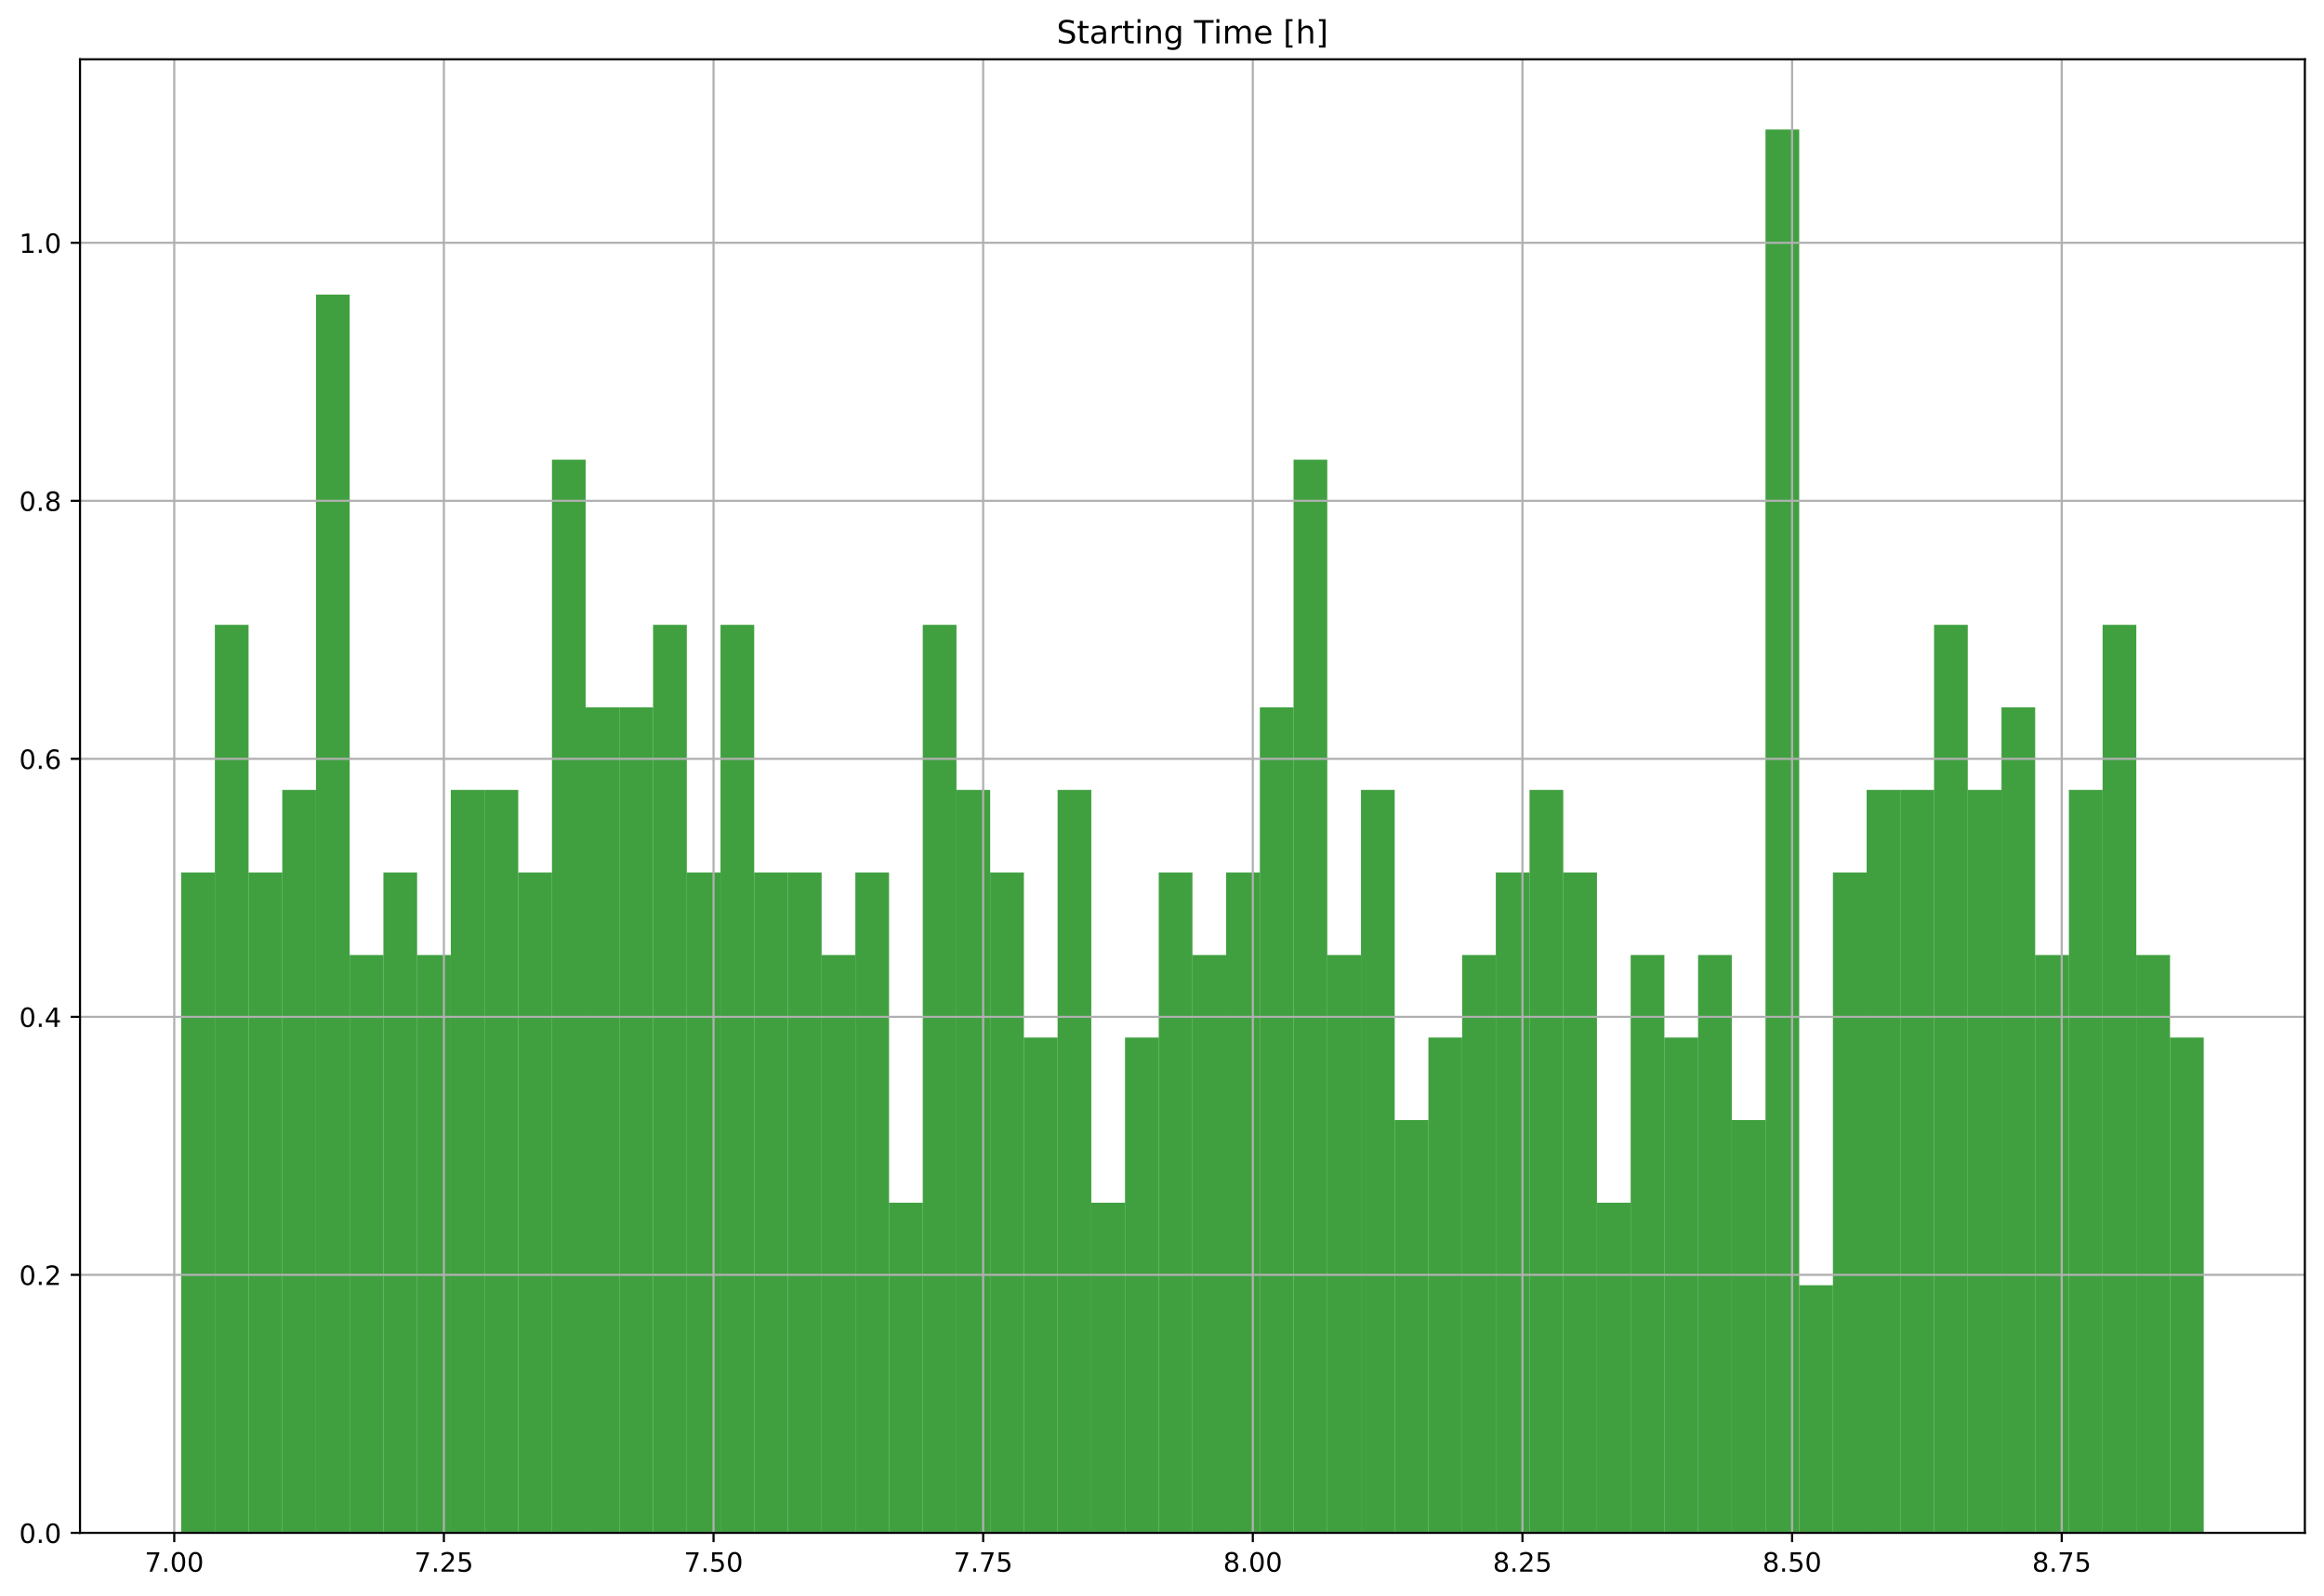 <?xml version="1.0" encoding="utf-8" standalone="no"?>
<!DOCTYPE svg PUBLIC "-//W3C//DTD SVG 1.1//EN"
  "http://www.w3.org/Graphics/SVG/1.1/DTD/svg11.dtd">
<!-- Created with matplotlib (https://matplotlib.org/) -->
<svg height="600.596pt" version="1.1" viewBox="0 0 874.303 600.596" width="874.303pt" xmlns="http://www.w3.org/2000/svg" xmlns:xlink="http://www.w3.org/1999/xlink">
 <defs>
  <style type="text/css">
*{stroke-linecap:butt;stroke-linejoin:round;}
  </style>
 </defs>
 <g id="figure_1">
  <g id="patch_1">
   <path d="M 0 600.596 
L 874.303 600.596 
L 874.303 0 
L 0 0 
z
" style="fill:#ffffff;"/>
  </g>
  <g id="axes_1">
   <g id="patch_2">
    <path d="M 30.103 576.718 
L 867.103 576.718 
L 867.103 22.318 
L 30.103 22.318 
z
" style="fill:#ffffff;"/>
   </g>
   <g id="patch_3">
    <path clip-path="url(#pc4d8c7b948)" d="M 68.149 576.718 
L 80.83 576.718 
L 80.83 328.248 
L 68.149 328.248 
z
" style="fill:#008000;opacity:0.75;"/>
   </g>
   <g id="patch_4">
    <path clip-path="url(#pc4d8c7b948)" d="M 80.83 576.718 
L 93.512 576.718 
L 93.512 235.071 
L 80.83 235.071 
z
" style="fill:#008000;opacity:0.75;"/>
   </g>
   <g id="patch_5">
    <path clip-path="url(#pc4d8c7b948)" d="M 93.512 576.718 
L 106.194 576.718 
L 106.194 328.248 
L 93.512 328.248 
z
" style="fill:#008000;opacity:0.75;"/>
   </g>
   <g id="patch_6">
    <path clip-path="url(#pc4d8c7b948)" d="M 106.194 576.718 
L 118.876 576.718 
L 118.876 297.189 
L 106.194 297.189 
z
" style="fill:#008000;opacity:0.75;"/>
   </g>
   <g id="patch_7">
    <path clip-path="url(#pc4d8c7b948)" d="M 118.876 576.718 
L 131.558 576.718 
L 131.558 110.836 
L 118.876 110.836 
z
" style="fill:#008000;opacity:0.75;"/>
   </g>
   <g id="patch_8">
    <path clip-path="url(#pc4d8c7b948)" d="M 131.558 576.718 
L 144.239 576.718 
L 144.239 359.306 
L 131.558 359.306 
z
" style="fill:#008000;opacity:0.75;"/>
   </g>
   <g id="patch_9">
    <path clip-path="url(#pc4d8c7b948)" d="M 144.239 576.718 
L 156.921 576.718 
L 156.921 328.248 
L 144.239 328.248 
z
" style="fill:#008000;opacity:0.75;"/>
   </g>
   <g id="patch_10">
    <path clip-path="url(#pc4d8c7b948)" d="M 156.921 576.718 
L 169.603 576.718 
L 169.603 359.306 
L 156.921 359.306 
z
" style="fill:#008000;opacity:0.75;"/>
   </g>
   <g id="patch_11">
    <path clip-path="url(#pc4d8c7b948)" d="M 169.603 576.718 
L 182.285 576.718 
L 182.285 297.189 
L 169.603 297.189 
z
" style="fill:#008000;opacity:0.75;"/>
   </g>
   <g id="patch_12">
    <path clip-path="url(#pc4d8c7b948)" d="M 182.285 576.718 
L 194.967 576.718 
L 194.967 297.189 
L 182.285 297.189 
z
" style="fill:#008000;opacity:0.75;"/>
   </g>
   <g id="patch_13">
    <path clip-path="url(#pc4d8c7b948)" d="M 194.967 576.718 
L 207.649 576.718 
L 207.649 328.248 
L 194.967 328.248 
z
" style="fill:#008000;opacity:0.75;"/>
   </g>
   <g id="patch_14">
    <path clip-path="url(#pc4d8c7b948)" d="M 207.649 576.718 
L 220.33 576.718 
L 220.33 172.953 
L 207.649 172.953 
z
" style="fill:#008000;opacity:0.75;"/>
   </g>
   <g id="patch_15">
    <path clip-path="url(#pc4d8c7b948)" d="M 220.33 576.718 
L 233.012 576.718 
L 233.012 266.13 
L 220.33 266.13 
z
" style="fill:#008000;opacity:0.75;"/>
   </g>
   <g id="patch_16">
    <path clip-path="url(#pc4d8c7b948)" d="M 233.012 576.718 
L 245.694 576.718 
L 245.694 266.13 
L 233.012 266.13 
z
" style="fill:#008000;opacity:0.75;"/>
   </g>
   <g id="patch_17">
    <path clip-path="url(#pc4d8c7b948)" d="M 245.694 576.718 
L 258.376 576.718 
L 258.376 235.071 
L 245.694 235.071 
z
" style="fill:#008000;opacity:0.75;"/>
   </g>
   <g id="patch_18">
    <path clip-path="url(#pc4d8c7b948)" d="M 258.376 576.718 
L 271.058 576.718 
L 271.058 328.248 
L 258.376 328.248 
z
" style="fill:#008000;opacity:0.75;"/>
   </g>
   <g id="patch_19">
    <path clip-path="url(#pc4d8c7b948)" d="M 271.058 576.718 
L 283.739 576.718 
L 283.739 235.071 
L 271.058 235.071 
z
" style="fill:#008000;opacity:0.75;"/>
   </g>
   <g id="patch_20">
    <path clip-path="url(#pc4d8c7b948)" d="M 283.739 576.718 
L 296.421 576.718 
L 296.421 328.248 
L 283.739 328.248 
z
" style="fill:#008000;opacity:0.75;"/>
   </g>
   <g id="patch_21">
    <path clip-path="url(#pc4d8c7b948)" d="M 296.421 576.718 
L 309.103 576.718 
L 309.103 328.248 
L 296.421 328.248 
z
" style="fill:#008000;opacity:0.75;"/>
   </g>
   <g id="patch_22">
    <path clip-path="url(#pc4d8c7b948)" d="M 309.103 576.718 
L 321.785 576.718 
L 321.785 359.306 
L 309.103 359.306 
z
" style="fill:#008000;opacity:0.75;"/>
   </g>
   <g id="patch_23">
    <path clip-path="url(#pc4d8c7b948)" d="M 321.785 576.718 
L 334.467 576.718 
L 334.467 328.248 
L 321.785 328.248 
z
" style="fill:#008000;opacity:0.75;"/>
   </g>
   <g id="patch_24">
    <path clip-path="url(#pc4d8c7b948)" d="M 334.467 576.718 
L 347.149 576.718 
L 347.149 452.483 
L 334.467 452.483 
z
" style="fill:#008000;opacity:0.75;"/>
   </g>
   <g id="patch_25">
    <path clip-path="url(#pc4d8c7b948)" d="M 347.149 576.718 
L 359.83 576.718 
L 359.83 235.071 
L 347.149 235.071 
z
" style="fill:#008000;opacity:0.75;"/>
   </g>
   <g id="patch_26">
    <path clip-path="url(#pc4d8c7b948)" d="M 359.83 576.718 
L 372.512 576.718 
L 372.512 297.189 
L 359.83 297.189 
z
" style="fill:#008000;opacity:0.75;"/>
   </g>
   <g id="patch_27">
    <path clip-path="url(#pc4d8c7b948)" d="M 372.512 576.718 
L 385.194 576.718 
L 385.194 328.248 
L 372.512 328.248 
z
" style="fill:#008000;opacity:0.75;"/>
   </g>
   <g id="patch_28">
    <path clip-path="url(#pc4d8c7b948)" d="M 385.194 576.718 
L 397.876 576.718 
L 397.876 390.365 
L 385.194 390.365 
z
" style="fill:#008000;opacity:0.75;"/>
   </g>
   <g id="patch_29">
    <path clip-path="url(#pc4d8c7b948)" d="M 397.876 576.718 
L 410.558 576.718 
L 410.558 297.189 
L 397.876 297.189 
z
" style="fill:#008000;opacity:0.75;"/>
   </g>
   <g id="patch_30">
    <path clip-path="url(#pc4d8c7b948)" d="M 410.558 576.718 
L 423.239 576.718 
L 423.239 452.483 
L 410.558 452.483 
z
" style="fill:#008000;opacity:0.75;"/>
   </g>
   <g id="patch_31">
    <path clip-path="url(#pc4d8c7b948)" d="M 423.239 576.718 
L 435.921 576.718 
L 435.921 390.365 
L 423.239 390.365 
z
" style="fill:#008000;opacity:0.75;"/>
   </g>
   <g id="patch_32">
    <path clip-path="url(#pc4d8c7b948)" d="M 435.921 576.718 
L 448.603 576.718 
L 448.603 328.248 
L 435.921 328.248 
z
" style="fill:#008000;opacity:0.75;"/>
   </g>
   <g id="patch_33">
    <path clip-path="url(#pc4d8c7b948)" d="M 448.603 576.718 
L 461.285 576.718 
L 461.285 359.306 
L 448.603 359.306 
z
" style="fill:#008000;opacity:0.75;"/>
   </g>
   <g id="patch_34">
    <path clip-path="url(#pc4d8c7b948)" d="M 461.285 576.718 
L 473.967 576.718 
L 473.967 328.248 
L 461.285 328.248 
z
" style="fill:#008000;opacity:0.75;"/>
   </g>
   <g id="patch_35">
    <path clip-path="url(#pc4d8c7b948)" d="M 473.967 576.718 
L 486.649 576.718 
L 486.649 266.13 
L 473.967 266.13 
z
" style="fill:#008000;opacity:0.75;"/>
   </g>
   <g id="patch_36">
    <path clip-path="url(#pc4d8c7b948)" d="M 486.649 576.718 
L 499.33 576.718 
L 499.33 172.953 
L 486.649 172.953 
z
" style="fill:#008000;opacity:0.75;"/>
   </g>
   <g id="patch_37">
    <path clip-path="url(#pc4d8c7b948)" d="M 499.33 576.718 
L 512.012 576.718 
L 512.012 359.306 
L 499.33 359.306 
z
" style="fill:#008000;opacity:0.75;"/>
   </g>
   <g id="patch_38">
    <path clip-path="url(#pc4d8c7b948)" d="M 512.012 576.718 
L 524.694 576.718 
L 524.694 297.189 
L 512.012 297.189 
z
" style="fill:#008000;opacity:0.75;"/>
   </g>
   <g id="patch_39">
    <path clip-path="url(#pc4d8c7b948)" d="M 524.694 576.718 
L 537.376 576.718 
L 537.376 421.424 
L 524.694 421.424 
z
" style="fill:#008000;opacity:0.75;"/>
   </g>
   <g id="patch_40">
    <path clip-path="url(#pc4d8c7b948)" d="M 537.376 576.718 
L 550.058 576.718 
L 550.058 390.365 
L 537.376 390.365 
z
" style="fill:#008000;opacity:0.75;"/>
   </g>
   <g id="patch_41">
    <path clip-path="url(#pc4d8c7b948)" d="M 550.058 576.718 
L 562.739 576.718 
L 562.739 359.306 
L 550.058 359.306 
z
" style="fill:#008000;opacity:0.75;"/>
   </g>
   <g id="patch_42">
    <path clip-path="url(#pc4d8c7b948)" d="M 562.739 576.718 
L 575.421 576.718 
L 575.421 328.248 
L 562.739 328.248 
z
" style="fill:#008000;opacity:0.75;"/>
   </g>
   <g id="patch_43">
    <path clip-path="url(#pc4d8c7b948)" d="M 575.421 576.718 
L 588.103 576.718 
L 588.103 297.189 
L 575.421 297.189 
z
" style="fill:#008000;opacity:0.75;"/>
   </g>
   <g id="patch_44">
    <path clip-path="url(#pc4d8c7b948)" d="M 588.103 576.718 
L 600.785 576.718 
L 600.785 328.248 
L 588.103 328.248 
z
" style="fill:#008000;opacity:0.75;"/>
   </g>
   <g id="patch_45">
    <path clip-path="url(#pc4d8c7b948)" d="M 600.785 576.718 
L 613.467 576.718 
L 613.467 452.483 
L 600.785 452.483 
z
" style="fill:#008000;opacity:0.75;"/>
   </g>
   <g id="patch_46">
    <path clip-path="url(#pc4d8c7b948)" d="M 613.467 576.718 
L 626.149 576.718 
L 626.149 359.306 
L 613.467 359.306 
z
" style="fill:#008000;opacity:0.75;"/>
   </g>
   <g id="patch_47">
    <path clip-path="url(#pc4d8c7b948)" d="M 626.149 576.718 
L 638.83 576.718 
L 638.83 390.365 
L 626.149 390.365 
z
" style="fill:#008000;opacity:0.75;"/>
   </g>
   <g id="patch_48">
    <path clip-path="url(#pc4d8c7b948)" d="M 638.83 576.718 
L 651.512 576.718 
L 651.512 359.306 
L 638.83 359.306 
z
" style="fill:#008000;opacity:0.75;"/>
   </g>
   <g id="patch_49">
    <path clip-path="url(#pc4d8c7b948)" d="M 651.512 576.718 
L 664.194 576.718 
L 664.194 421.424 
L 651.512 421.424 
z
" style="fill:#008000;opacity:0.75;"/>
   </g>
   <g id="patch_50">
    <path clip-path="url(#pc4d8c7b948)" d="M 664.194 576.718 
L 676.876 576.718 
L 676.876 48.718 
L 664.194 48.718 
z
" style="fill:#008000;opacity:0.75;"/>
   </g>
   <g id="patch_51">
    <path clip-path="url(#pc4d8c7b948)" d="M 676.876 576.718 
L 689.558 576.718 
L 689.558 483.542 
L 676.876 483.542 
z
" style="fill:#008000;opacity:0.75;"/>
   </g>
   <g id="patch_52">
    <path clip-path="url(#pc4d8c7b948)" d="M 689.558 576.718 
L 702.239 576.718 
L 702.239 328.248 
L 689.558 328.248 
z
" style="fill:#008000;opacity:0.75;"/>
   </g>
   <g id="patch_53">
    <path clip-path="url(#pc4d8c7b948)" d="M 702.239 576.718 
L 714.921 576.718 
L 714.921 297.189 
L 702.239 297.189 
z
" style="fill:#008000;opacity:0.75;"/>
   </g>
   <g id="patch_54">
    <path clip-path="url(#pc4d8c7b948)" d="M 714.921 576.718 
L 727.603 576.718 
L 727.603 297.189 
L 714.921 297.189 
z
" style="fill:#008000;opacity:0.75;"/>
   </g>
   <g id="patch_55">
    <path clip-path="url(#pc4d8c7b948)" d="M 727.603 576.718 
L 740.285 576.718 
L 740.285 235.071 
L 727.603 235.071 
z
" style="fill:#008000;opacity:0.75;"/>
   </g>
   <g id="patch_56">
    <path clip-path="url(#pc4d8c7b948)" d="M 740.285 576.718 
L 752.967 576.718 
L 752.967 297.189 
L 740.285 297.189 
z
" style="fill:#008000;opacity:0.75;"/>
   </g>
   <g id="patch_57">
    <path clip-path="url(#pc4d8c7b948)" d="M 752.967 576.718 
L 765.649 576.718 
L 765.649 266.13 
L 752.967 266.13 
z
" style="fill:#008000;opacity:0.75;"/>
   </g>
   <g id="patch_58">
    <path clip-path="url(#pc4d8c7b948)" d="M 765.649 576.718 
L 778.33 576.718 
L 778.33 359.306 
L 765.649 359.306 
z
" style="fill:#008000;opacity:0.75;"/>
   </g>
   <g id="patch_59">
    <path clip-path="url(#pc4d8c7b948)" d="M 778.33 576.718 
L 791.012 576.718 
L 791.012 297.189 
L 778.33 297.189 
z
" style="fill:#008000;opacity:0.75;"/>
   </g>
   <g id="patch_60">
    <path clip-path="url(#pc4d8c7b948)" d="M 791.012 576.718 
L 803.694 576.718 
L 803.694 235.071 
L 791.012 235.071 
z
" style="fill:#008000;opacity:0.75;"/>
   </g>
   <g id="patch_61">
    <path clip-path="url(#pc4d8c7b948)" d="M 803.694 576.718 
L 816.376 576.718 
L 816.376 359.306 
L 803.694 359.306 
z
" style="fill:#008000;opacity:0.75;"/>
   </g>
   <g id="patch_62">
    <path clip-path="url(#pc4d8c7b948)" d="M 816.376 576.718 
L 829.058 576.718 
L 829.058 390.365 
L 816.376 390.365 
z
" style="fill:#008000;opacity:0.75;"/>
   </g>
   <g id="matplotlib.axis_1">
    <g id="xtick_1">
     <g id="line2d_1">
      <path clip-path="url(#pc4d8c7b948)" d="M 65.556 576.718 
L 65.556 22.318 
" style="fill:none;stroke:#b0b0b0;stroke-linecap:square;stroke-width:0.8;"/>
     </g>
     <g id="line2d_2">
      <defs>
       <path d="M 0 0 
L 0 3.5 
" id="mbd235366f7" style="stroke:#000000;stroke-width:0.8;"/>
      </defs>
      <g>
       <use style="stroke:#000000;stroke-width:0.8;" x="65.556" xlink:href="#mbd235366f7" y="576.718"/>
      </g>
     </g>
     <g id="text_1">
      <!-- 7.00 -->
      <defs>
       <path d="M 8.203 72.906 
L 55.078 72.906 
L 55.078 68.703 
L 28.609 0 
L 18.312 0 
L 43.219 64.594 
L 8.203 64.594 
z
" id="DejaVuSans-55"/>
       <path d="M 10.688 12.406 
L 21 12.406 
L 21 0 
L 10.688 0 
z
" id="DejaVuSans-46"/>
       <path d="M 31.781 66.406 
Q 24.172 66.406 20.328 58.906 
Q 16.5 51.422 16.5 36.375 
Q 16.5 21.391 20.328 13.891 
Q 24.172 6.391 31.781 6.391 
Q 39.453 6.391 43.281 13.891 
Q 47.125 21.391 47.125 36.375 
Q 47.125 51.422 43.281 58.906 
Q 39.453 66.406 31.781 66.406 
z
M 31.781 74.219 
Q 44.047 74.219 50.516 64.516 
Q 56.984 54.828 56.984 36.375 
Q 56.984 17.969 50.516 8.266 
Q 44.047 -1.422 31.781 -1.422 
Q 19.531 -1.422 13.062 8.266 
Q 6.594 17.969 6.594 36.375 
Q 6.594 54.828 13.062 64.516 
Q 19.531 74.219 31.781 74.219 
z
" id="DejaVuSans-48"/>
      </defs>
      <g transform="translate(54.423 591.317)scale(0.1 -0.1)">
       <use xlink:href="#DejaVuSans-55"/>
       <use x="63.623" xlink:href="#DejaVuSans-46"/>
       <use x="95.41" xlink:href="#DejaVuSans-48"/>
       <use x="159.033" xlink:href="#DejaVuSans-48"/>
      </g>
     </g>
    </g>
    <g id="xtick_2">
     <g id="line2d_3">
      <path clip-path="url(#pc4d8c7b948)" d="M 166.996 576.718 
L 166.996 22.318 
" style="fill:none;stroke:#b0b0b0;stroke-linecap:square;stroke-width:0.8;"/>
     </g>
     <g id="line2d_4">
      <g>
       <use style="stroke:#000000;stroke-width:0.8;" x="166.996" xlink:href="#mbd235366f7" y="576.718"/>
      </g>
     </g>
     <g id="text_2">
      <!-- 7.25 -->
      <defs>
       <path d="M 19.188 8.297 
L 53.609 8.297 
L 53.609 0 
L 7.328 0 
L 7.328 8.297 
Q 12.938 14.109 22.625 23.891 
Q 32.328 33.688 34.812 36.531 
Q 39.547 41.844 41.422 45.531 
Q 43.312 49.219 43.312 52.781 
Q 43.312 58.594 39.234 62.25 
Q 35.156 65.922 28.609 65.922 
Q 23.969 65.922 18.812 64.312 
Q 13.672 62.703 7.812 59.422 
L 7.812 69.391 
Q 13.766 71.781 18.938 73 
Q 24.125 74.219 28.422 74.219 
Q 39.75 74.219 46.484 68.547 
Q 53.219 62.891 53.219 53.422 
Q 53.219 48.922 51.531 44.891 
Q 49.859 40.875 45.406 35.406 
Q 44.188 33.984 37.641 27.219 
Q 31.109 20.453 19.188 8.297 
z
" id="DejaVuSans-50"/>
       <path d="M 10.797 72.906 
L 49.516 72.906 
L 49.516 64.594 
L 19.828 64.594 
L 19.828 46.734 
Q 21.969 47.469 24.109 47.828 
Q 26.266 48.188 28.422 48.188 
Q 40.625 48.188 47.75 41.5 
Q 54.891 34.812 54.891 23.391 
Q 54.891 11.625 47.562 5.094 
Q 40.234 -1.422 26.906 -1.422 
Q 22.312 -1.422 17.547 -0.641 
Q 12.797 0.141 7.719 1.703 
L 7.719 11.625 
Q 12.109 9.234 16.797 8.062 
Q 21.484 6.891 26.703 6.891 
Q 35.156 6.891 40.078 11.328 
Q 45.016 15.766 45.016 23.391 
Q 45.016 31 40.078 35.438 
Q 35.156 39.891 26.703 39.891 
Q 22.75 39.891 18.812 39.016 
Q 14.891 38.141 10.797 36.281 
z
" id="DejaVuSans-53"/>
      </defs>
      <g transform="translate(155.863 591.317)scale(0.1 -0.1)">
       <use xlink:href="#DejaVuSans-55"/>
       <use x="63.623" xlink:href="#DejaVuSans-46"/>
       <use x="95.41" xlink:href="#DejaVuSans-50"/>
       <use x="159.033" xlink:href="#DejaVuSans-53"/>
      </g>
     </g>
    </g>
    <g id="xtick_3">
     <g id="line2d_5">
      <path clip-path="url(#pc4d8c7b948)" d="M 268.435 576.718 
L 268.435 22.318 
" style="fill:none;stroke:#b0b0b0;stroke-linecap:square;stroke-width:0.8;"/>
     </g>
     <g id="line2d_6">
      <g>
       <use style="stroke:#000000;stroke-width:0.8;" x="268.435" xlink:href="#mbd235366f7" y="576.718"/>
      </g>
     </g>
     <g id="text_3">
      <!-- 7.50 -->
      <g transform="translate(257.302 591.317)scale(0.1 -0.1)">
       <use xlink:href="#DejaVuSans-55"/>
       <use x="63.623" xlink:href="#DejaVuSans-46"/>
       <use x="95.41" xlink:href="#DejaVuSans-53"/>
       <use x="159.033" xlink:href="#DejaVuSans-48"/>
      </g>
     </g>
    </g>
    <g id="xtick_4">
     <g id="line2d_7">
      <path clip-path="url(#pc4d8c7b948)" d="M 369.875 576.718 
L 369.875 22.318 
" style="fill:none;stroke:#b0b0b0;stroke-linecap:square;stroke-width:0.8;"/>
     </g>
     <g id="line2d_8">
      <g>
       <use style="stroke:#000000;stroke-width:0.8;" x="369.875" xlink:href="#mbd235366f7" y="576.718"/>
      </g>
     </g>
     <g id="text_4">
      <!-- 7.75 -->
      <g transform="translate(358.742 591.317)scale(0.1 -0.1)">
       <use xlink:href="#DejaVuSans-55"/>
       <use x="63.623" xlink:href="#DejaVuSans-46"/>
       <use x="95.41" xlink:href="#DejaVuSans-55"/>
       <use x="159.033" xlink:href="#DejaVuSans-53"/>
      </g>
     </g>
    </g>
    <g id="xtick_5">
     <g id="line2d_9">
      <path clip-path="url(#pc4d8c7b948)" d="M 471.314 576.718 
L 471.314 22.318 
" style="fill:none;stroke:#b0b0b0;stroke-linecap:square;stroke-width:0.8;"/>
     </g>
     <g id="line2d_10">
      <g>
       <use style="stroke:#000000;stroke-width:0.8;" x="471.314" xlink:href="#mbd235366f7" y="576.718"/>
      </g>
     </g>
     <g id="text_5">
      <!-- 8.00 -->
      <defs>
       <path d="M 31.781 34.625 
Q 24.75 34.625 20.719 30.859 
Q 16.703 27.094 16.703 20.516 
Q 16.703 13.922 20.719 10.156 
Q 24.75 6.391 31.781 6.391 
Q 38.812 6.391 42.859 10.172 
Q 46.922 13.969 46.922 20.516 
Q 46.922 27.094 42.891 30.859 
Q 38.875 34.625 31.781 34.625 
z
M 21.922 38.812 
Q 15.578 40.375 12.031 44.719 
Q 8.5 49.078 8.5 55.328 
Q 8.5 64.062 14.719 69.141 
Q 20.953 74.219 31.781 74.219 
Q 42.672 74.219 48.875 69.141 
Q 55.078 64.062 55.078 55.328 
Q 55.078 49.078 51.531 44.719 
Q 48 40.375 41.703 38.812 
Q 48.828 37.156 52.797 32.312 
Q 56.781 27.484 56.781 20.516 
Q 56.781 9.906 50.312 4.234 
Q 43.844 -1.422 31.781 -1.422 
Q 19.734 -1.422 13.25 4.234 
Q 6.781 9.906 6.781 20.516 
Q 6.781 27.484 10.781 32.312 
Q 14.797 37.156 21.922 38.812 
z
M 18.312 54.391 
Q 18.312 48.734 21.844 45.562 
Q 25.391 42.391 31.781 42.391 
Q 38.141 42.391 41.719 45.562 
Q 45.312 48.734 45.312 54.391 
Q 45.312 60.062 41.719 63.234 
Q 38.141 66.406 31.781 66.406 
Q 25.391 66.406 21.844 63.234 
Q 18.312 60.062 18.312 54.391 
z
" id="DejaVuSans-56"/>
      </defs>
      <g transform="translate(460.181 591.317)scale(0.1 -0.1)">
       <use xlink:href="#DejaVuSans-56"/>
       <use x="63.623" xlink:href="#DejaVuSans-46"/>
       <use x="95.41" xlink:href="#DejaVuSans-48"/>
       <use x="159.033" xlink:href="#DejaVuSans-48"/>
      </g>
     </g>
    </g>
    <g id="xtick_6">
     <g id="line2d_11">
      <path clip-path="url(#pc4d8c7b948)" d="M 572.754 576.718 
L 572.754 22.318 
" style="fill:none;stroke:#b0b0b0;stroke-linecap:square;stroke-width:0.8;"/>
     </g>
     <g id="line2d_12">
      <g>
       <use style="stroke:#000000;stroke-width:0.8;" x="572.754" xlink:href="#mbd235366f7" y="576.718"/>
      </g>
     </g>
     <g id="text_6">
      <!-- 8.25 -->
      <g transform="translate(561.621 591.317)scale(0.1 -0.1)">
       <use xlink:href="#DejaVuSans-56"/>
       <use x="63.623" xlink:href="#DejaVuSans-46"/>
       <use x="95.41" xlink:href="#DejaVuSans-50"/>
       <use x="159.033" xlink:href="#DejaVuSans-53"/>
      </g>
     </g>
    </g>
    <g id="xtick_7">
     <g id="line2d_13">
      <path clip-path="url(#pc4d8c7b948)" d="M 674.193 576.718 
L 674.193 22.318 
" style="fill:none;stroke:#b0b0b0;stroke-linecap:square;stroke-width:0.8;"/>
     </g>
     <g id="line2d_14">
      <g>
       <use style="stroke:#000000;stroke-width:0.8;" x="674.193" xlink:href="#mbd235366f7" y="576.718"/>
      </g>
     </g>
     <g id="text_7">
      <!-- 8.50 -->
      <g transform="translate(663.061 591.317)scale(0.1 -0.1)">
       <use xlink:href="#DejaVuSans-56"/>
       <use x="63.623" xlink:href="#DejaVuSans-46"/>
       <use x="95.41" xlink:href="#DejaVuSans-53"/>
       <use x="159.033" xlink:href="#DejaVuSans-48"/>
      </g>
     </g>
    </g>
    <g id="xtick_8">
     <g id="line2d_15">
      <path clip-path="url(#pc4d8c7b948)" d="M 775.633 576.718 
L 775.633 22.318 
" style="fill:none;stroke:#b0b0b0;stroke-linecap:square;stroke-width:0.8;"/>
     </g>
     <g id="line2d_16">
      <g>
       <use style="stroke:#000000;stroke-width:0.8;" x="775.633" xlink:href="#mbd235366f7" y="576.718"/>
      </g>
     </g>
     <g id="text_8">
      <!-- 8.75 -->
      <g transform="translate(764.5 591.317)scale(0.1 -0.1)">
       <use xlink:href="#DejaVuSans-56"/>
       <use x="63.623" xlink:href="#DejaVuSans-46"/>
       <use x="95.41" xlink:href="#DejaVuSans-55"/>
       <use x="159.033" xlink:href="#DejaVuSans-53"/>
      </g>
     </g>
    </g>
   </g>
   <g id="matplotlib.axis_2">
    <g id="ytick_1">
     <g id="line2d_17">
      <path clip-path="url(#pc4d8c7b948)" d="M 30.103 576.718 
L 867.103 576.718 
" style="fill:none;stroke:#b0b0b0;stroke-linecap:square;stroke-width:0.8;"/>
     </g>
     <g id="line2d_18">
      <defs>
       <path d="M 0 0 
L -3.5 0 
" id="m2a659812df" style="stroke:#000000;stroke-width:0.8;"/>
      </defs>
      <g>
       <use style="stroke:#000000;stroke-width:0.8;" x="30.103" xlink:href="#m2a659812df" y="576.718"/>
      </g>
     </g>
     <g id="text_9">
      <!-- 0.0 -->
      <g transform="translate(7.2 580.517)scale(0.1 -0.1)">
       <use xlink:href="#DejaVuSans-48"/>
       <use x="63.623" xlink:href="#DejaVuSans-46"/>
       <use x="95.41" xlink:href="#DejaVuSans-48"/>
      </g>
     </g>
    </g>
    <g id="ytick_2">
     <g id="line2d_19">
      <path clip-path="url(#pc4d8c7b948)" d="M 30.103 479.645 
L 867.103 479.645 
" style="fill:none;stroke:#b0b0b0;stroke-linecap:square;stroke-width:0.8;"/>
     </g>
     <g id="line2d_20">
      <g>
       <use style="stroke:#000000;stroke-width:0.8;" x="30.103" xlink:href="#m2a659812df" y="479.645"/>
      </g>
     </g>
     <g id="text_10">
      <!-- 0.2 -->
      <g transform="translate(7.2 483.444)scale(0.1 -0.1)">
       <use xlink:href="#DejaVuSans-48"/>
       <use x="63.623" xlink:href="#DejaVuSans-46"/>
       <use x="95.41" xlink:href="#DejaVuSans-50"/>
      </g>
     </g>
    </g>
    <g id="ytick_3">
     <g id="line2d_21">
      <path clip-path="url(#pc4d8c7b948)" d="M 30.103 382.572 
L 867.103 382.572 
" style="fill:none;stroke:#b0b0b0;stroke-linecap:square;stroke-width:0.8;"/>
     </g>
     <g id="line2d_22">
      <g>
       <use style="stroke:#000000;stroke-width:0.8;" x="30.103" xlink:href="#m2a659812df" y="382.572"/>
      </g>
     </g>
     <g id="text_11">
      <!-- 0.4 -->
      <defs>
       <path d="M 37.797 64.312 
L 12.891 25.391 
L 37.797 25.391 
z
M 35.203 72.906 
L 47.609 72.906 
L 47.609 25.391 
L 58.016 25.391 
L 58.016 17.188 
L 47.609 17.188 
L 47.609 0 
L 37.797 0 
L 37.797 17.188 
L 4.891 17.188 
L 4.891 26.703 
z
" id="DejaVuSans-52"/>
      </defs>
      <g transform="translate(7.2 386.371)scale(0.1 -0.1)">
       <use xlink:href="#DejaVuSans-48"/>
       <use x="63.623" xlink:href="#DejaVuSans-46"/>
       <use x="95.41" xlink:href="#DejaVuSans-52"/>
      </g>
     </g>
    </g>
    <g id="ytick_4">
     <g id="line2d_23">
      <path clip-path="url(#pc4d8c7b948)" d="M 30.103 285.499 
L 867.103 285.499 
" style="fill:none;stroke:#b0b0b0;stroke-linecap:square;stroke-width:0.8;"/>
     </g>
     <g id="line2d_24">
      <g>
       <use style="stroke:#000000;stroke-width:0.8;" x="30.103" xlink:href="#m2a659812df" y="285.499"/>
      </g>
     </g>
     <g id="text_12">
      <!-- 0.6 -->
      <defs>
       <path d="M 33.016 40.375 
Q 26.375 40.375 22.484 35.828 
Q 18.609 31.297 18.609 23.391 
Q 18.609 15.531 22.484 10.953 
Q 26.375 6.391 33.016 6.391 
Q 39.656 6.391 43.531 10.953 
Q 47.406 15.531 47.406 23.391 
Q 47.406 31.297 43.531 35.828 
Q 39.656 40.375 33.016 40.375 
z
M 52.594 71.297 
L 52.594 62.312 
Q 48.875 64.062 45.094 64.984 
Q 41.312 65.922 37.594 65.922 
Q 27.828 65.922 22.672 59.328 
Q 17.531 52.734 16.797 39.406 
Q 19.672 43.656 24.016 45.922 
Q 28.375 48.188 33.594 48.188 
Q 44.578 48.188 50.953 41.516 
Q 57.328 34.859 57.328 23.391 
Q 57.328 12.156 50.688 5.359 
Q 44.047 -1.422 33.016 -1.422 
Q 20.359 -1.422 13.672 8.266 
Q 6.984 17.969 6.984 36.375 
Q 6.984 53.656 15.188 63.938 
Q 23.391 74.219 37.203 74.219 
Q 40.922 74.219 44.703 73.484 
Q 48.484 72.75 52.594 71.297 
z
" id="DejaVuSans-54"/>
      </defs>
      <g transform="translate(7.2 289.298)scale(0.1 -0.1)">
       <use xlink:href="#DejaVuSans-48"/>
       <use x="63.623" xlink:href="#DejaVuSans-46"/>
       <use x="95.41" xlink:href="#DejaVuSans-54"/>
      </g>
     </g>
    </g>
    <g id="ytick_5">
     <g id="line2d_25">
      <path clip-path="url(#pc4d8c7b948)" d="M 30.103 188.425 
L 867.103 188.425 
" style="fill:none;stroke:#b0b0b0;stroke-linecap:square;stroke-width:0.8;"/>
     </g>
     <g id="line2d_26">
      <g>
       <use style="stroke:#000000;stroke-width:0.8;" x="30.103" xlink:href="#m2a659812df" y="188.425"/>
      </g>
     </g>
     <g id="text_13">
      <!-- 0.8 -->
      <g transform="translate(7.2 192.225)scale(0.1 -0.1)">
       <use xlink:href="#DejaVuSans-48"/>
       <use x="63.623" xlink:href="#DejaVuSans-46"/>
       <use x="95.41" xlink:href="#DejaVuSans-56"/>
      </g>
     </g>
    </g>
    <g id="ytick_6">
     <g id="line2d_27">
      <path clip-path="url(#pc4d8c7b948)" d="M 30.103 91.352 
L 867.103 91.352 
" style="fill:none;stroke:#b0b0b0;stroke-linecap:square;stroke-width:0.8;"/>
     </g>
     <g id="line2d_28">
      <g>
       <use style="stroke:#000000;stroke-width:0.8;" x="30.103" xlink:href="#m2a659812df" y="91.352"/>
      </g>
     </g>
     <g id="text_14">
      <!-- 1.0 -->
      <defs>
       <path d="M 12.406 8.297 
L 28.516 8.297 
L 28.516 63.922 
L 10.984 60.406 
L 10.984 69.391 
L 28.422 72.906 
L 38.281 72.906 
L 38.281 8.297 
L 54.391 8.297 
L 54.391 0 
L 12.406 0 
z
" id="DejaVuSans-49"/>
      </defs>
      <g transform="translate(7.2 95.151)scale(0.1 -0.1)">
       <use xlink:href="#DejaVuSans-49"/>
       <use x="63.623" xlink:href="#DejaVuSans-46"/>
       <use x="95.41" xlink:href="#DejaVuSans-48"/>
      </g>
     </g>
    </g>
   </g>
   <g id="patch_63">
    <path d="M 30.103 576.718 
L 30.103 22.318 
" style="fill:none;stroke:#000000;stroke-linecap:square;stroke-linejoin:miter;stroke-width:0.8;"/>
   </g>
   <g id="patch_64">
    <path d="M 867.103 576.718 
L 867.103 22.318 
" style="fill:none;stroke:#000000;stroke-linecap:square;stroke-linejoin:miter;stroke-width:0.8;"/>
   </g>
   <g id="patch_65">
    <path d="M 30.103 576.718 
L 867.103 576.718 
" style="fill:none;stroke:#000000;stroke-linecap:square;stroke-linejoin:miter;stroke-width:0.8;"/>
   </g>
   <g id="patch_66">
    <path d="M 30.103 22.318 
L 867.103 22.318 
" style="fill:none;stroke:#000000;stroke-linecap:square;stroke-linejoin:miter;stroke-width:0.8;"/>
   </g>
   <g id="text_15">
    <!-- Starting Time [h] -->
    <defs>
     <path d="M 53.516 70.516 
L 53.516 60.891 
Q 47.906 63.578 42.922 64.891 
Q 37.938 66.219 33.297 66.219 
Q 25.25 66.219 20.875 63.094 
Q 16.5 59.969 16.5 54.203 
Q 16.5 49.359 19.406 46.891 
Q 22.312 44.438 30.422 42.922 
L 36.375 41.703 
Q 47.406 39.594 52.656 34.297 
Q 57.906 29 57.906 20.125 
Q 57.906 9.516 50.797 4.047 
Q 43.703 -1.422 29.984 -1.422 
Q 24.812 -1.422 18.969 -0.25 
Q 13.141 0.922 6.891 3.219 
L 6.891 13.375 
Q 12.891 10.016 18.656 8.297 
Q 24.422 6.594 29.984 6.594 
Q 38.422 6.594 43.016 9.906 
Q 47.609 13.234 47.609 19.391 
Q 47.609 24.75 44.312 27.781 
Q 41.016 30.812 33.5 32.328 
L 27.484 33.5 
Q 16.453 35.688 11.516 40.375 
Q 6.594 45.062 6.594 53.422 
Q 6.594 63.094 13.406 68.656 
Q 20.219 74.219 32.172 74.219 
Q 37.312 74.219 42.625 73.281 
Q 47.953 72.359 53.516 70.516 
z
" id="DejaVuSans-83"/>
     <path d="M 18.312 70.219 
L 18.312 54.688 
L 36.812 54.688 
L 36.812 47.703 
L 18.312 47.703 
L 18.312 18.016 
Q 18.312 11.328 20.141 9.422 
Q 21.969 7.516 27.594 7.516 
L 36.812 7.516 
L 36.812 0 
L 27.594 0 
Q 17.188 0 13.234 3.875 
Q 9.281 7.766 9.281 18.016 
L 9.281 47.703 
L 2.688 47.703 
L 2.688 54.688 
L 9.281 54.688 
L 9.281 70.219 
z
" id="DejaVuSans-116"/>
     <path d="M 34.281 27.484 
Q 23.391 27.484 19.188 25 
Q 14.984 22.516 14.984 16.5 
Q 14.984 11.719 18.141 8.906 
Q 21.297 6.109 26.703 6.109 
Q 34.188 6.109 38.703 11.406 
Q 43.219 16.703 43.219 25.484 
L 43.219 27.484 
z
M 52.203 31.203 
L 52.203 0 
L 43.219 0 
L 43.219 8.297 
Q 40.141 3.328 35.547 0.953 
Q 30.953 -1.422 24.312 -1.422 
Q 15.922 -1.422 10.953 3.297 
Q 6 8.016 6 15.922 
Q 6 25.141 12.172 29.828 
Q 18.359 34.516 30.609 34.516 
L 43.219 34.516 
L 43.219 35.406 
Q 43.219 41.609 39.141 45 
Q 35.062 48.391 27.688 48.391 
Q 23 48.391 18.547 47.266 
Q 14.109 46.141 10.016 43.891 
L 10.016 52.203 
Q 14.938 54.109 19.578 55.047 
Q 24.219 56 28.609 56 
Q 40.484 56 46.344 49.844 
Q 52.203 43.703 52.203 31.203 
z
" id="DejaVuSans-97"/>
     <path d="M 41.109 46.297 
Q 39.594 47.172 37.812 47.578 
Q 36.031 48 33.891 48 
Q 26.266 48 22.188 43.047 
Q 18.109 38.094 18.109 28.812 
L 18.109 0 
L 9.078 0 
L 9.078 54.688 
L 18.109 54.688 
L 18.109 46.188 
Q 20.953 51.172 25.484 53.578 
Q 30.031 56 36.531 56 
Q 37.453 56 38.578 55.875 
Q 39.703 55.766 41.062 55.516 
z
" id="DejaVuSans-114"/>
     <path d="M 9.422 54.688 
L 18.406 54.688 
L 18.406 0 
L 9.422 0 
z
M 9.422 75.984 
L 18.406 75.984 
L 18.406 64.594 
L 9.422 64.594 
z
" id="DejaVuSans-105"/>
     <path d="M 54.891 33.016 
L 54.891 0 
L 45.906 0 
L 45.906 32.719 
Q 45.906 40.484 42.875 44.328 
Q 39.844 48.188 33.797 48.188 
Q 26.516 48.188 22.312 43.547 
Q 18.109 38.922 18.109 30.906 
L 18.109 0 
L 9.078 0 
L 9.078 54.688 
L 18.109 54.688 
L 18.109 46.188 
Q 21.344 51.125 25.703 53.562 
Q 30.078 56 35.797 56 
Q 45.219 56 50.047 50.172 
Q 54.891 44.344 54.891 33.016 
z
" id="DejaVuSans-110"/>
     <path d="M 45.406 27.984 
Q 45.406 37.75 41.375 43.109 
Q 37.359 48.484 30.078 48.484 
Q 22.859 48.484 18.828 43.109 
Q 14.797 37.75 14.797 27.984 
Q 14.797 18.266 18.828 12.891 
Q 22.859 7.516 30.078 7.516 
Q 37.359 7.516 41.375 12.891 
Q 45.406 18.266 45.406 27.984 
z
M 54.391 6.781 
Q 54.391 -7.172 48.188 -13.984 
Q 42 -20.797 29.203 -20.797 
Q 24.469 -20.797 20.266 -20.094 
Q 16.062 -19.391 12.109 -17.922 
L 12.109 -9.188 
Q 16.062 -11.328 19.922 -12.344 
Q 23.781 -13.375 27.781 -13.375 
Q 36.625 -13.375 41.016 -8.766 
Q 45.406 -4.156 45.406 5.172 
L 45.406 9.625 
Q 42.625 4.781 38.281 2.391 
Q 33.938 0 27.875 0 
Q 17.828 0 11.672 7.656 
Q 5.516 15.328 5.516 27.984 
Q 5.516 40.672 11.672 48.328 
Q 17.828 56 27.875 56 
Q 33.938 56 38.281 53.609 
Q 42.625 51.219 45.406 46.391 
L 45.406 54.688 
L 54.391 54.688 
z
" id="DejaVuSans-103"/>
     <path id="DejaVuSans-32"/>
     <path d="M -0.297 72.906 
L 61.375 72.906 
L 61.375 64.594 
L 35.5 64.594 
L 35.5 0 
L 25.594 0 
L 25.594 64.594 
L -0.297 64.594 
z
" id="DejaVuSans-84"/>
     <path d="M 52 44.188 
Q 55.375 50.25 60.062 53.125 
Q 64.75 56 71.094 56 
Q 79.641 56 84.281 50.016 
Q 88.922 44.047 88.922 33.016 
L 88.922 0 
L 79.891 0 
L 79.891 32.719 
Q 79.891 40.578 77.094 44.375 
Q 74.312 48.188 68.609 48.188 
Q 61.625 48.188 57.562 43.547 
Q 53.516 38.922 53.516 30.906 
L 53.516 0 
L 44.484 0 
L 44.484 32.719 
Q 44.484 40.625 41.703 44.406 
Q 38.922 48.188 33.109 48.188 
Q 26.219 48.188 22.156 43.531 
Q 18.109 38.875 18.109 30.906 
L 18.109 0 
L 9.078 0 
L 9.078 54.688 
L 18.109 54.688 
L 18.109 46.188 
Q 21.188 51.219 25.484 53.609 
Q 29.781 56 35.688 56 
Q 41.656 56 45.828 52.969 
Q 50 49.953 52 44.188 
z
" id="DejaVuSans-109"/>
     <path d="M 56.203 29.594 
L 56.203 25.203 
L 14.891 25.203 
Q 15.484 15.922 20.484 11.062 
Q 25.484 6.203 34.422 6.203 
Q 39.594 6.203 44.453 7.469 
Q 49.312 8.734 54.109 11.281 
L 54.109 2.781 
Q 49.266 0.734 44.188 -0.344 
Q 39.109 -1.422 33.891 -1.422 
Q 20.797 -1.422 13.156 6.188 
Q 5.516 13.812 5.516 26.812 
Q 5.516 40.234 12.766 48.109 
Q 20.016 56 32.328 56 
Q 43.359 56 49.781 48.891 
Q 56.203 41.797 56.203 29.594 
z
M 47.219 32.234 
Q 47.125 39.594 43.094 43.984 
Q 39.062 48.391 32.422 48.391 
Q 24.906 48.391 20.391 44.141 
Q 15.875 39.891 15.188 32.172 
z
" id="DejaVuSans-101"/>
     <path d="M 8.594 75.984 
L 29.297 75.984 
L 29.297 69 
L 17.578 69 
L 17.578 -6.203 
L 29.297 -6.203 
L 29.297 -13.188 
L 8.594 -13.188 
z
" id="DejaVuSans-91"/>
     <path d="M 54.891 33.016 
L 54.891 0 
L 45.906 0 
L 45.906 32.719 
Q 45.906 40.484 42.875 44.328 
Q 39.844 48.188 33.797 48.188 
Q 26.516 48.188 22.312 43.547 
Q 18.109 38.922 18.109 30.906 
L 18.109 0 
L 9.078 0 
L 9.078 75.984 
L 18.109 75.984 
L 18.109 46.188 
Q 21.344 51.125 25.703 53.562 
Q 30.078 56 35.797 56 
Q 45.219 56 50.047 50.172 
Q 54.891 44.344 54.891 33.016 
z
" id="DejaVuSans-104"/>
     <path d="M 30.422 75.984 
L 30.422 -13.188 
L 9.719 -13.188 
L 9.719 -6.203 
L 21.391 -6.203 
L 21.391 69 
L 9.719 69 
L 9.719 75.984 
z
" id="DejaVuSans-93"/>
    </defs>
    <g transform="translate(397.505 16.318)scale(0.12 -0.12)">
     <use xlink:href="#DejaVuSans-83"/>
     <use x="63.477" xlink:href="#DejaVuSans-116"/>
     <use x="102.686" xlink:href="#DejaVuSans-97"/>
     <use x="163.965" xlink:href="#DejaVuSans-114"/>
     <use x="205.078" xlink:href="#DejaVuSans-116"/>
     <use x="244.287" xlink:href="#DejaVuSans-105"/>
     <use x="272.07" xlink:href="#DejaVuSans-110"/>
     <use x="335.449" xlink:href="#DejaVuSans-103"/>
     <use x="398.926" xlink:href="#DejaVuSans-32"/>
     <use x="430.713" xlink:href="#DejaVuSans-84"/>
     <use x="491.75" xlink:href="#DejaVuSans-105"/>
     <use x="519.533" xlink:href="#DejaVuSans-109"/>
     <use x="616.945" xlink:href="#DejaVuSans-101"/>
     <use x="678.469" xlink:href="#DejaVuSans-32"/>
     <use x="710.256" xlink:href="#DejaVuSans-91"/>
     <use x="749.27" xlink:href="#DejaVuSans-104"/>
     <use x="812.648" xlink:href="#DejaVuSans-93"/>
    </g>
   </g>
  </g>
 </g>
 <defs>
  <clipPath id="pc4d8c7b948">
   <rect height="554.4" width="837" x="30.103" y="22.318"/>
  </clipPath>
 </defs>
</svg>

